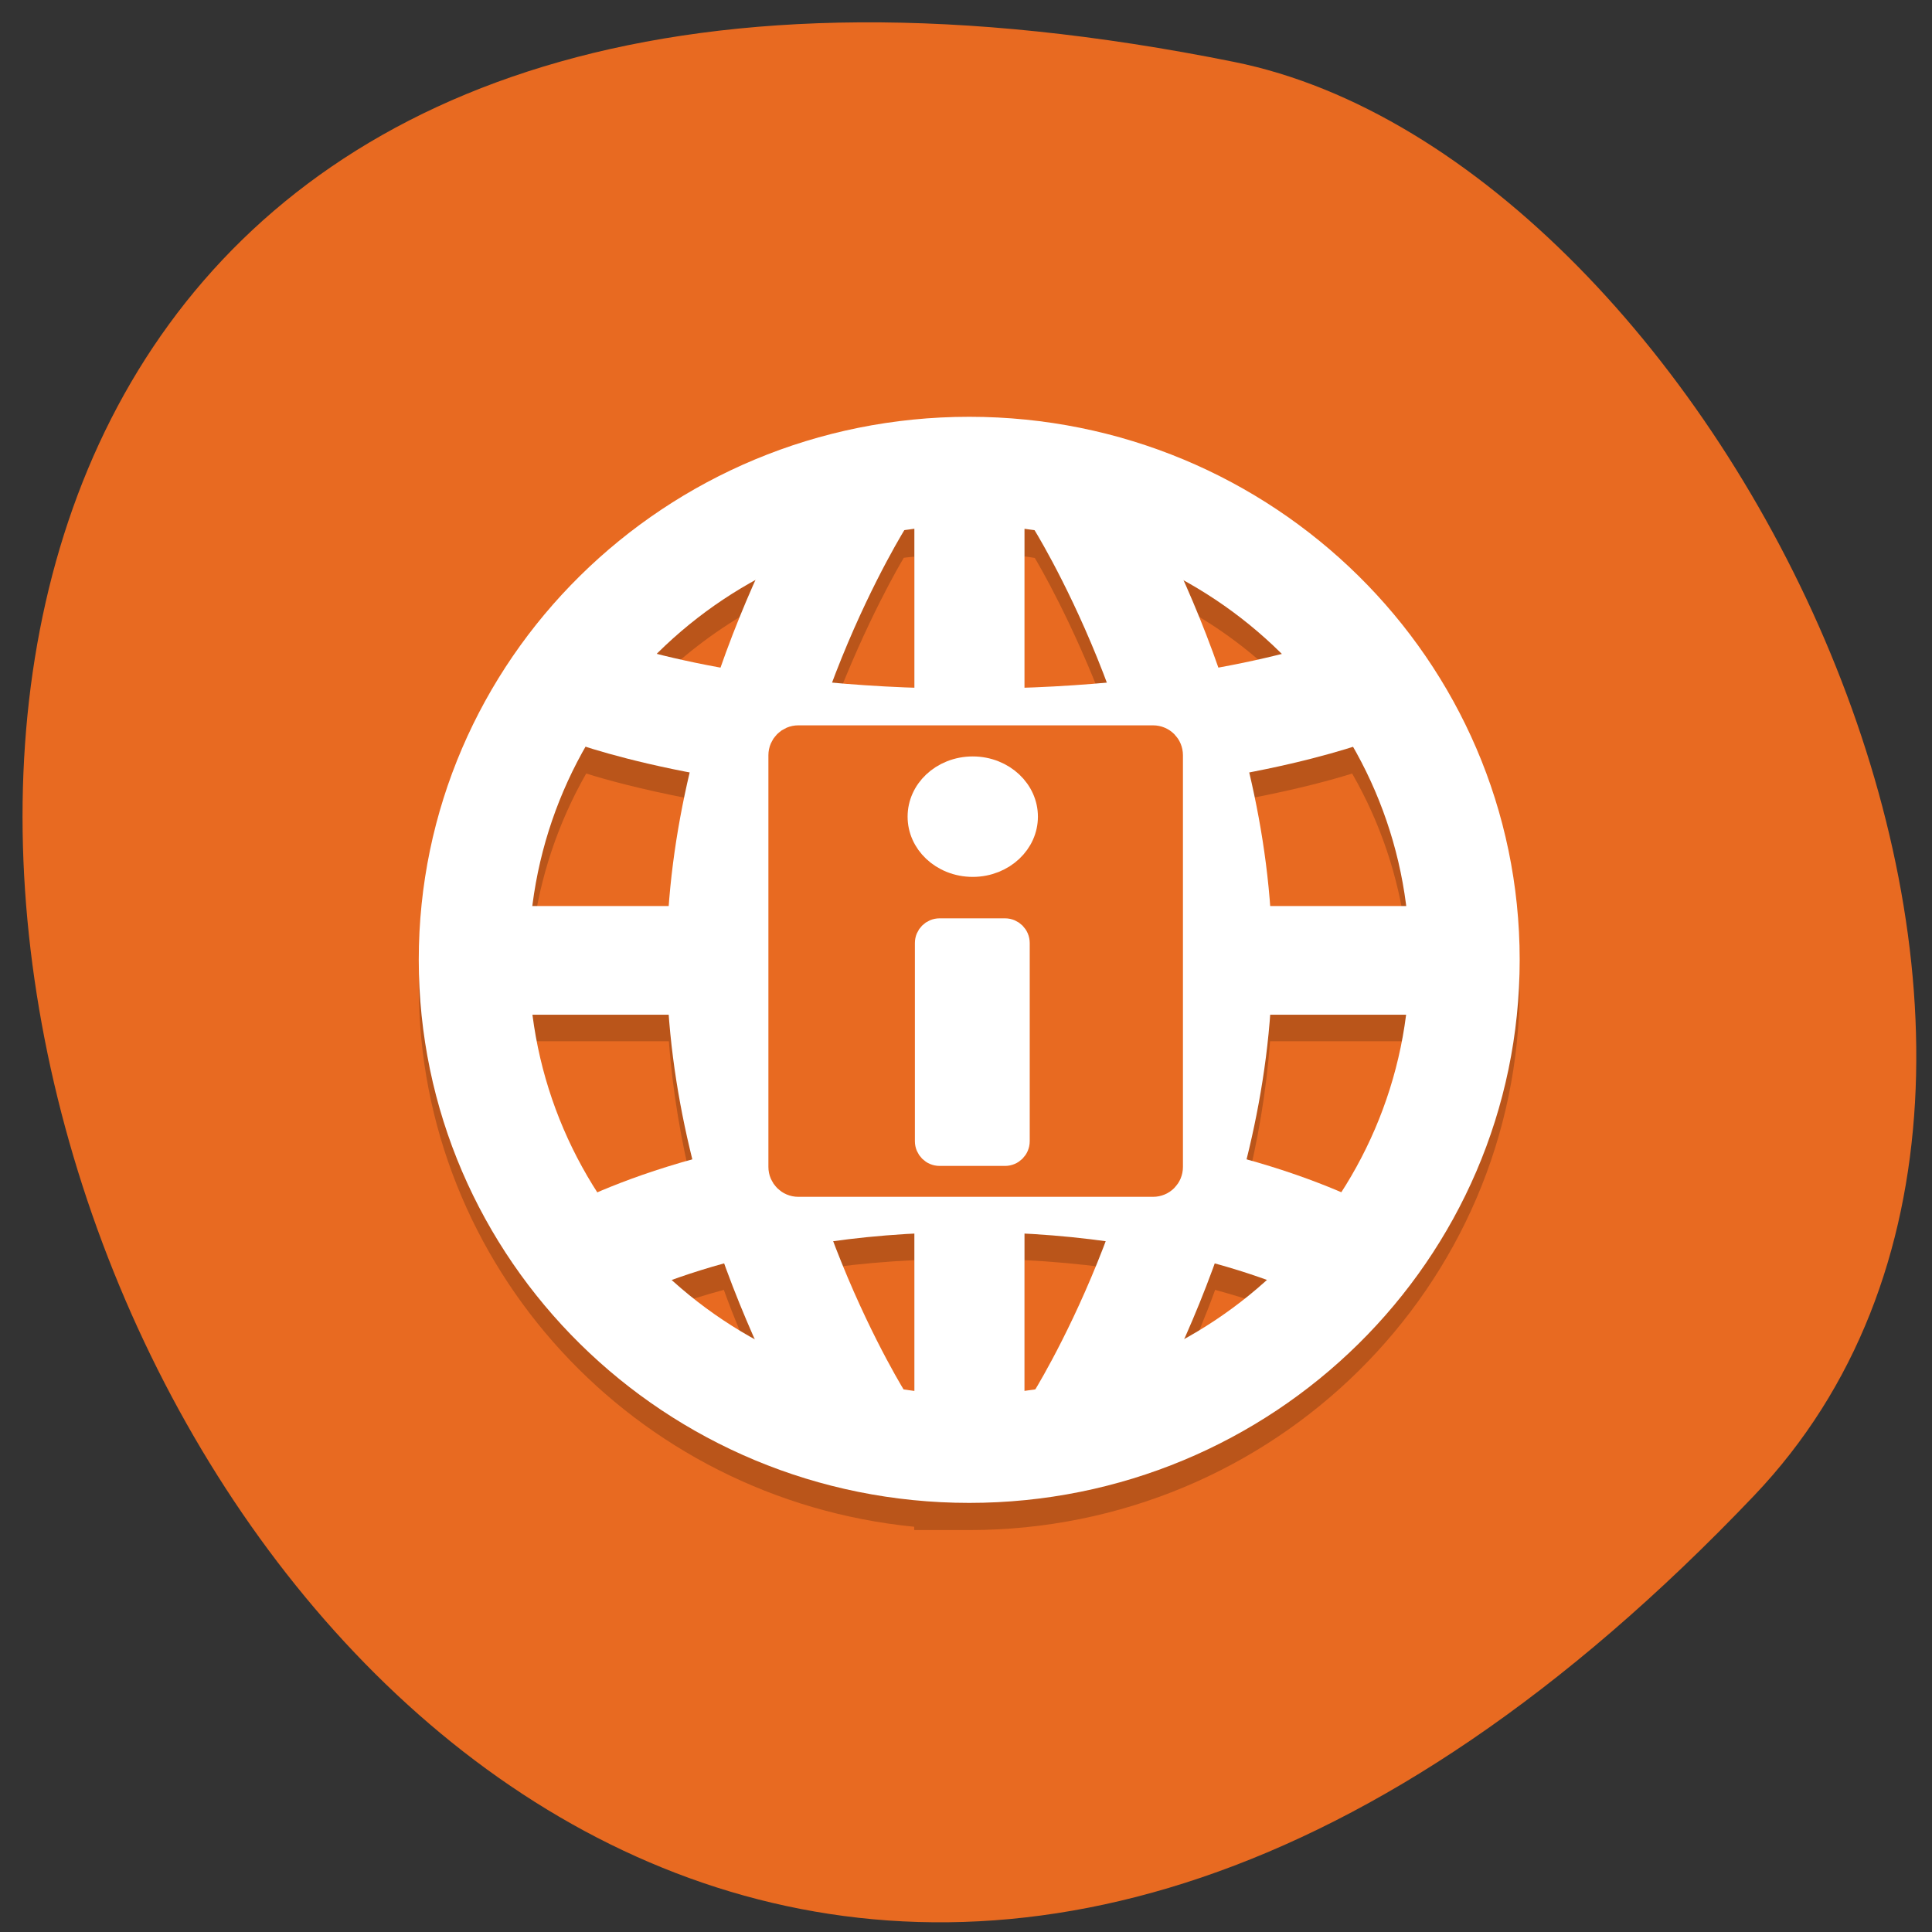 <svg xmlns="http://www.w3.org/2000/svg" viewBox="0 0 48 48"><rect x="0" y="0" width="48" height="48" fill="#333333" stroke="none"/><path d="m 43.578 37.16 c -38.04 39.945 -67.75 -46.68 -12.914 -35.621 c 12.02 2.426 23.17 24.859 12.914 35.621" fill="#e86a21"/><path d="m 24.08 11.03 c -7.551 0 -13.676 6.04 -13.676 13.492 c 0.008 6.922 5.328 12.719 12.309 13.41 v 0.082 h 1.367 c 7.555 0 13.676 -6.04 13.676 -13.492 c 0 -7.453 -6.121 -13.492 -13.676 -13.492 m 1.367 2.793 c 0.09 0.012 0.176 0.023 0.262 0.039 c 0.082 0.137 0.934 1.574 1.758 3.758 c -0.625 0.055 -1.293 0.094 -2.02 0.121 m -2.734 -3.914 v 3.914 c -0.723 -0.027 -1.395 -0.063 -2.02 -0.121 c 0.828 -2.188 1.684 -3.633 1.762 -3.762 c 0.086 -0.012 0.172 -0.02 0.258 -0.027 m 6.691 1.27 c 0.895 0.492 1.715 1.105 2.438 1.824 c -0.418 0.105 -0.961 0.219 -1.57 0.328 c -0.285 -0.809 -0.578 -1.512 -0.867 -2.152 m -10.652 0.012 c -0.285 0.637 -0.578 1.336 -0.859 2.141 c -0.609 -0.109 -1.152 -0.223 -1.566 -0.328 c 0.719 -0.711 1.535 -1.32 2.426 -1.813 m -4.188 4.105 c 0.496 0.156 1.32 0.383 2.563 0.625 c -0.246 1.047 -0.43 2.168 -0.512 3.328 h -3.379 c 0.18 -1.391 0.629 -2.734 1.328 -3.957 m 19.03 0.008 c 0.699 1.219 1.152 2.563 1.328 3.949 h -3.371 c -0.086 -1.16 -0.266 -2.281 -0.516 -3.332 c 1.234 -0.238 2.059 -0.465 2.559 -0.621 m -13.734 1.035 c 0.855 0.094 1.828 0.152 2.852 0.188 v 2.73 h -3.348 c 0.09 -1.01 0.27 -1.992 0.5 -2.918 m 8.438 0 c 0.234 0.93 0.414 1.91 0.5 2.918 h -3.352 v -2.734 c 1.027 -0.035 1.996 -0.094 2.855 -0.184 m -15.06 5.617 h 3.371 c 0.094 1.27 0.309 2.484 0.586 3.617 c -1 0.285 -1.793 0.57 -2.355 0.809 c -0.859 -1.34 -1.406 -2.852 -1.602 -4.426 m 6.117 0 h 3.352 v 2.734 c -1.02 0.051 -1.965 0.156 -2.828 0.293 c -0.242 -0.961 -0.434 -1.977 -0.523 -3.03 m 6.086 0 h 3.352 c -0.09 1.051 -0.277 2.066 -0.523 3.03 c -0.859 -0.141 -1.805 -0.242 -2.828 -0.293 v -2.734 m 6.102 0 h 3.375 c -0.199 1.574 -0.75 3.086 -1.613 4.426 c -0.563 -0.242 -1.352 -0.527 -2.352 -0.809 c 0.281 -1.133 0.496 -2.348 0.59 -3.617 m -8.836 5.438 v 3.914 c -0.086 -0.012 -0.172 -0.023 -0.262 -0.039 c -0.082 -0.137 -0.914 -1.547 -1.734 -3.699 c 0.617 -0.082 1.281 -0.141 1.996 -0.176 m 2.734 0 c 0.719 0.035 1.383 0.098 1.996 0.18 c -0.82 2.156 -1.656 3.57 -1.738 3.699 c -0.086 0.012 -0.172 0.023 -0.258 0.031 m -7.469 -3.172 c 0.258 0.711 0.52 1.328 0.777 1.902 c -0.75 -0.418 -1.449 -0.918 -2.078 -1.496 c 0.363 -0.133 0.805 -0.27 1.301 -0.406 m 12.207 0 c 0.496 0.137 0.941 0.273 1.301 0.406 c -0.629 0.574 -1.328 1.07 -2.078 1.484 c 0.258 -0.574 0.52 -1.184 0.777 -1.891" fill-rule="evenodd" fill-opacity="0.2"/><g fill="none" stroke="#fff" stroke-width="4" transform="matrix(0.684 0 0 0.675 2.198 2.261)"><path d="m 28 49 c 0 0 -4.999 -8 -4.999 -17 c 0 -8.999 4.999 -17 4.999 -17"/><path d="m 35.998 49 c 0 0 5 -8 5 -17 c 0 -8.999 -5 -17 -5 -17"/><path d="m 18 21.999 c 0 0 4.999 2 13.996 2 c 9 0 14 -2 14 -2"/><path d="m 18 43 c 0 0 4.999 -3 13.996 -3 c 9 0 14 3 14 3"/><path d="m 31.999 14 v 36"/><path d="m 13.998 31.999 h 36"/></g><path d="m 24.08 10.355 c -7.551 0 -13.676 6.04 -13.676 13.492 c 0 7.453 6.125 13.492 13.676 13.492 c 7.555 0 13.676 -6.04 13.676 -13.492 c 0 -7.449 -6.121 -13.492 -13.676 -13.492 m 0 2.699 c 6.04 0 10.941 4.832 10.941 10.793 c 0 5.961 -4.898 10.793 -10.941 10.793 c -6.04 0 -10.938 -4.832 -10.938 -10.793 c 0 -5.961 4.895 -10.793 10.938 -10.793" fill="#fff"/><path d="m 99.81 -154 h 54.4 c 0.896 0 1.625 0.708 1.625 1.625 v 46.875 c 0 0.896 -0.729 1.625 -1.625 1.625 h -54.4 c -0.896 0 -1.625 -0.729 -1.625 -1.625 v -46.875 c 0 -0.917 0.729 -1.625 1.625 -1.625" transform="matrix(0 0.188 -0.188 0 0 0)" fill="#e86a21" stroke="#e86a21" stroke-width="4.658"/><g fill="#fff" stroke="#fff"><path d="m 132.42 107.12 c 0 3.166 -2.328 5.729 -5.189 5.729 c -2.877 0 -5.189 -2.563 -5.189 -5.729 c 0 -3.166 2.312 -5.729 5.189 -5.729 c 2.861 0 5.189 2.563 5.189 5.729" transform="matrix(0.242 0 0 0.207 -6.622 -1.884)" stroke-width="3"/><path d="m 124.17 123 h 8.646 c 0.896 0 1.625 0.729 1.625 1.625 v 26.19 c 0 0.896 -0.729 1.625 -1.625 1.625 h -8.646 c -0.896 0 -1.625 -0.729 -1.625 -1.625 v -26.19 c 0 -0.896 0.729 -1.625 1.625 -1.625" transform="scale(0.188)" stroke-width="3.279"/></g></svg>